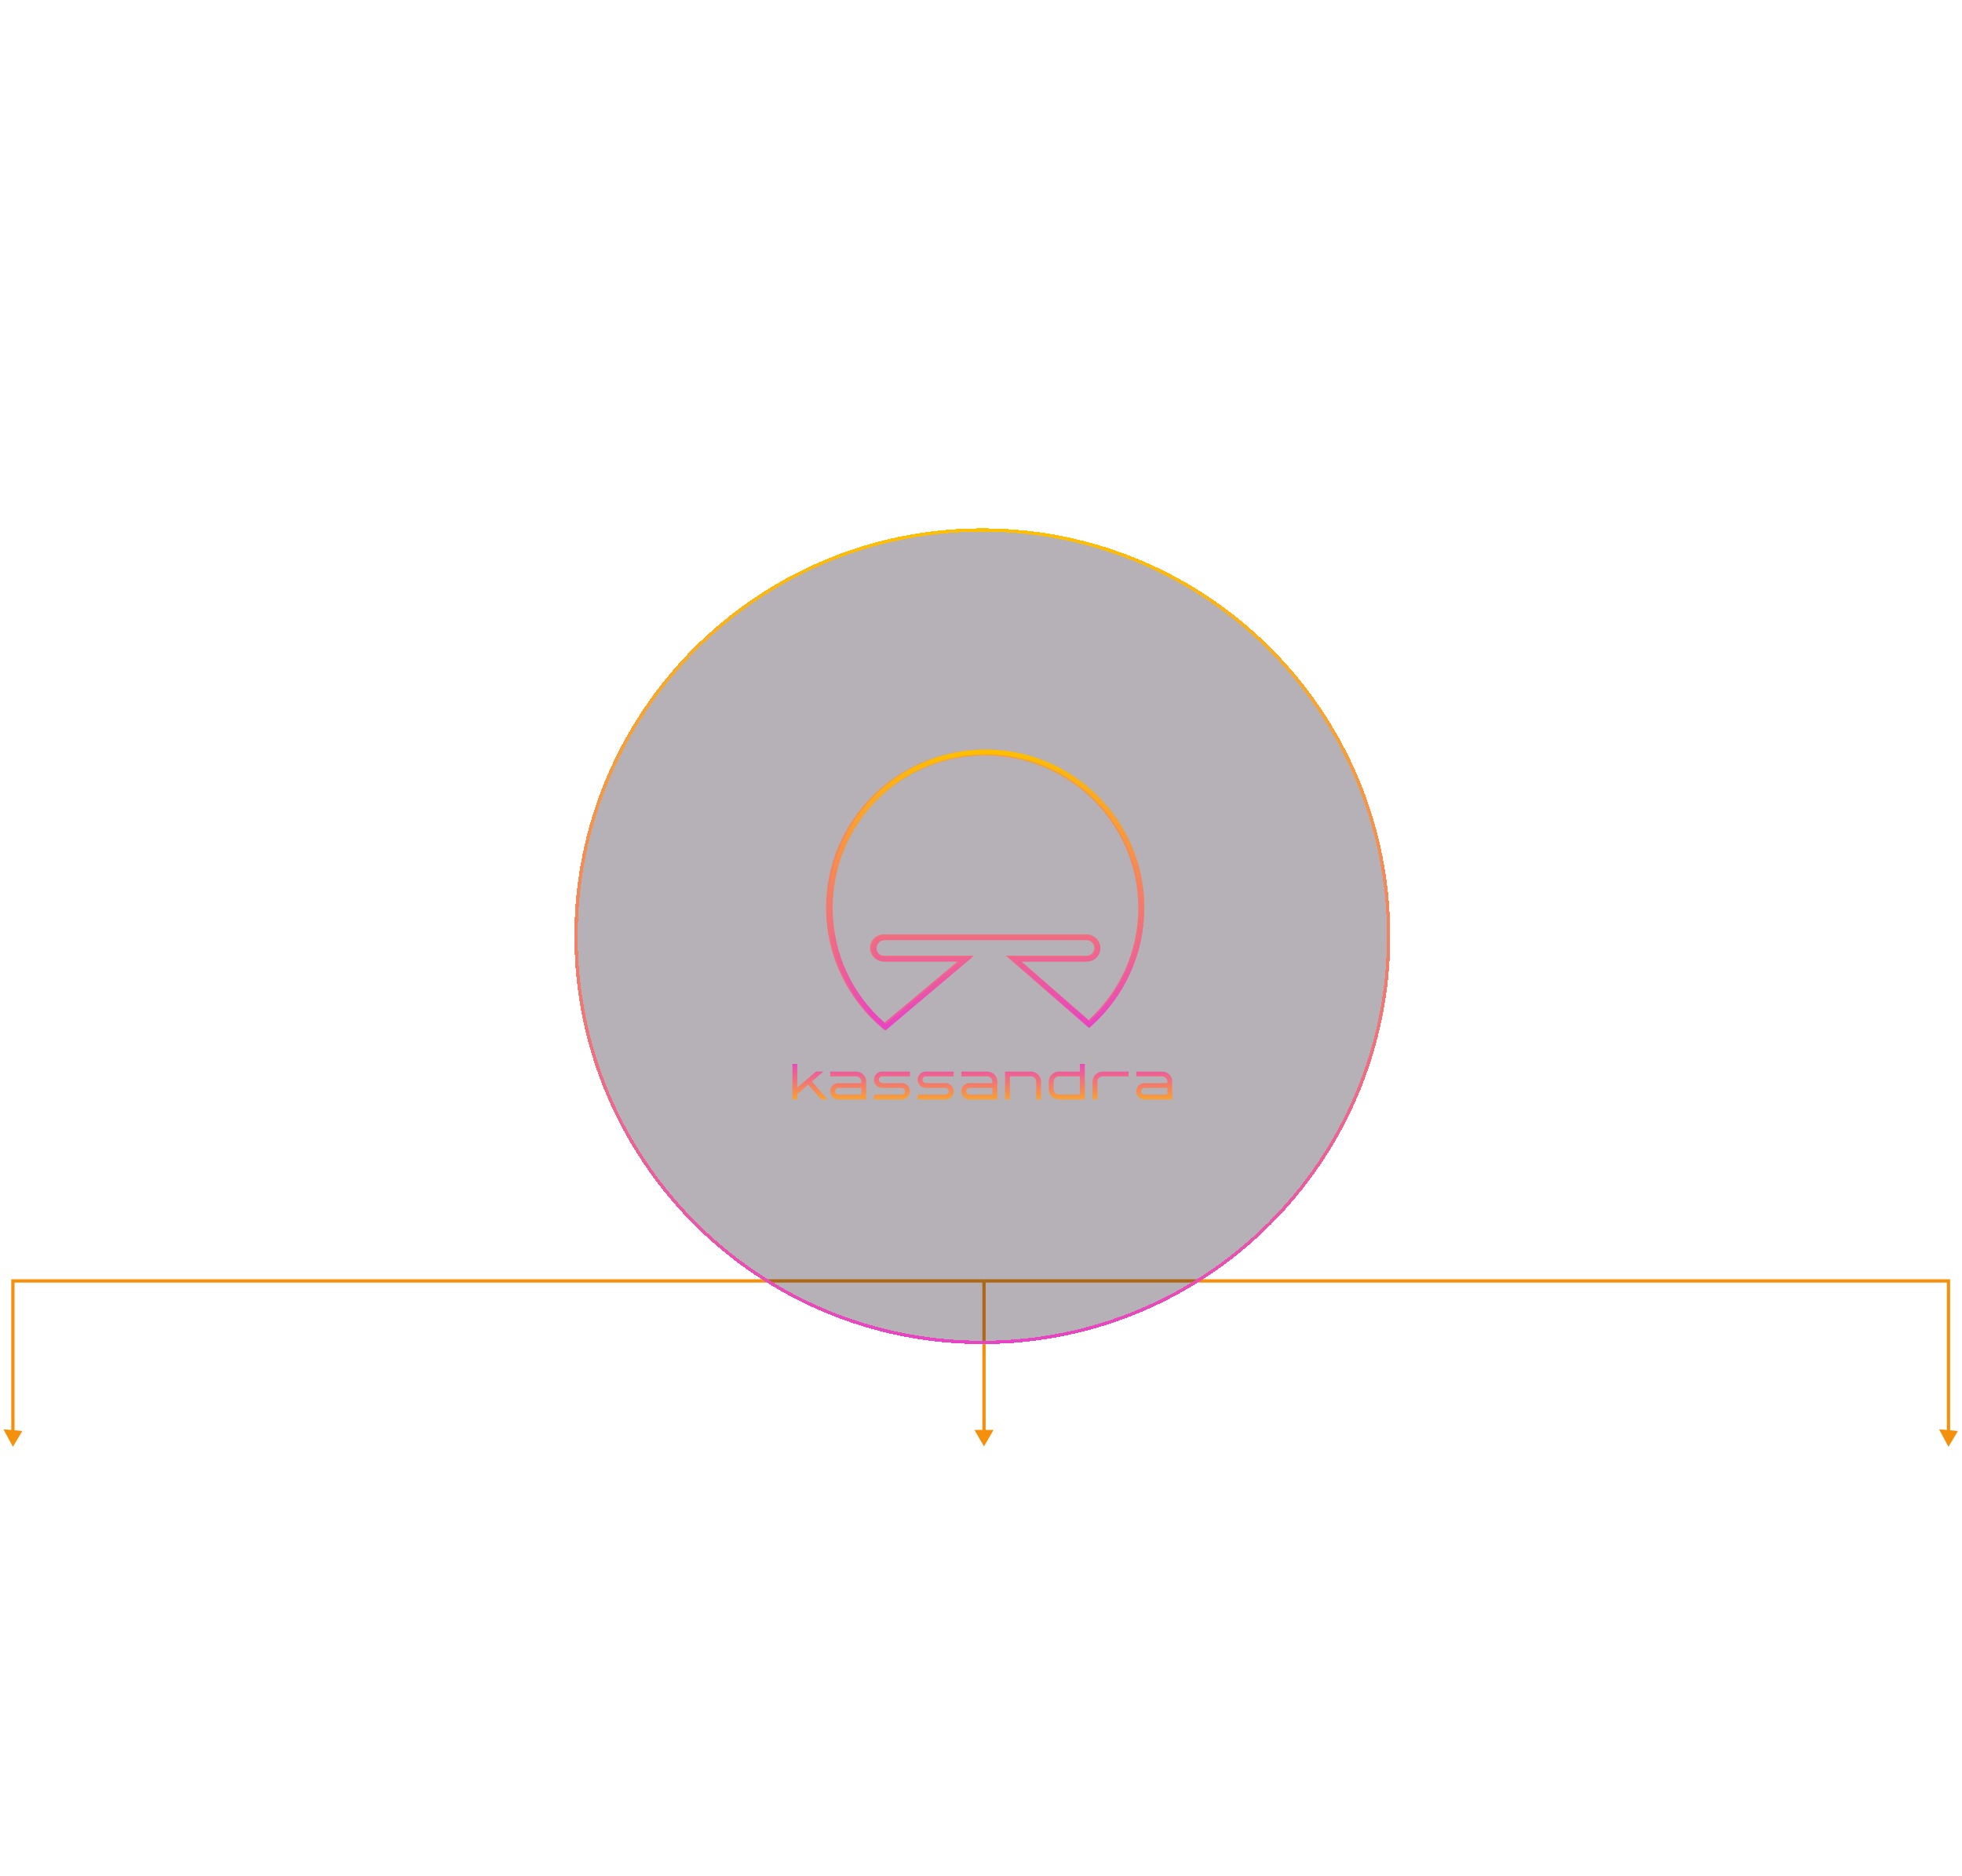 <svg width="594" height="568" viewBox="0 0 594 568" fill="none" xmlns="http://www.w3.org/2000/svg">
<path d="M297.906 438.014L300.793 433.014L295.019 433.014L297.906 438.014ZM297.406 388.011L297.406 433.514L298.406 433.514L298.406 388.011L297.406 388.011Z" fill="#F4900C"/>
<path d="M589.907 387.898L590.401 387.942L590.401 387.392L589.863 387.392L589.907 387.898ZM589.906 438.119L592.761 433.342L587.052 432.824L589.906 438.119ZM297.95 388.404L589.951 388.403L589.863 387.392L297.863 387.392L297.95 388.404ZM589.412 387.853L589.412 433.542L590.401 433.632L590.401 387.942L589.412 387.853Z" fill="#F4900C"/>
<path d="M3.906 387.898L3.862 387.392L3.412 387.392L3.412 387.853L3.906 387.898ZM3.906 438.119L6.76 433.342L1.052 432.824L3.906 438.119ZM297.862 387.392L3.862 387.392L3.95 388.403L297.95 388.403L297.862 387.392ZM3.412 387.853L3.412 433.542L4.4 433.632L4.401 387.942L3.412 387.853Z" fill="#F4900C"/>
<g filter="url(#filter0_bd_6547_12407)">
<path d="M420.906 279.506C420.906 347.716 365.613 403.012 297.406 403.012C229.199 403.012 173.906 347.716 173.906 279.506C173.906 211.295 229.199 156 297.406 156C365.613 156 420.906 211.295 420.906 279.506Z" fill="#211426" fill-opacity="0.33" shape-rendering="crispEdges"/>
<path d="M420.406 279.506C420.406 347.44 365.337 402.512 297.406 402.512C229.475 402.512 174.406 347.44 174.406 279.506C174.406 211.572 229.475 156.5 297.406 156.5C365.337 156.5 420.406 211.572 420.406 279.506Z" stroke="url(#paint0_linear_6547_12407)" shape-rendering="crispEdges"/>
</g>
<path d="M249.286 324.502H247.039L241.373 329.377V322.18H239.906V332.944H241.373V331.314L244.682 328.469L248.631 332.944H250.566L245.79 327.501L249.286 324.502Z" fill="url(#paint1_linear_6547_12407)"/>
<path d="M259.159 324.502H251.355V325.948H259.159C260.048 325.948 260.766 326.67 260.766 327.547V327.993H253.853C252.464 327.993 251.355 329.1 251.355 330.468C251.355 331.837 252.464 332.944 253.853 332.944H262.249V327.547C262.249 325.871 260.876 324.502 259.159 324.502ZM260.766 331.483H253.853C253.275 331.483 252.822 331.037 252.822 330.468C252.822 329.915 253.275 329.454 253.853 329.454H260.766V331.483Z" fill="url(#paint2_linear_6547_12407)"/>
<path d="M272.984 327.993H267.085C266.523 327.993 266.07 327.531 266.07 326.963C266.07 326.409 266.523 325.948 267.085 325.948H275.481V324.502H267.085C265.712 324.502 264.588 325.594 264.588 326.963C264.588 328.346 265.712 329.454 267.085 329.454H272.984C273.562 329.454 274.014 329.915 274.014 330.468C274.014 331.037 273.562 331.483 272.984 331.483H264.588V332.944H272.984C274.373 332.944 275.481 331.837 275.481 330.468C275.481 329.1 274.373 327.993 272.984 327.993Z" fill="url(#paint3_linear_6547_12407)"/>
<path d="M286.217 327.993H280.317C279.755 327.993 279.303 327.531 279.303 326.963C279.303 326.409 279.755 325.948 280.317 325.948H288.714V324.502H280.317C278.944 324.502 277.82 325.594 277.82 326.963C277.82 328.346 278.944 329.454 280.317 329.454H286.217C286.794 329.454 287.247 329.915 287.247 330.468C287.247 331.037 286.794 331.483 286.217 331.483H277.82V332.944H286.217C287.606 332.944 288.714 331.837 288.714 330.468C288.714 329.1 287.606 327.993 286.217 327.993Z" fill="url(#paint4_linear_6547_12407)"/>
<path d="M298.856 324.502H291.053V325.948H298.856C299.746 325.948 300.464 326.67 300.464 327.547V327.993H293.55C292.161 327.993 291.053 329.1 291.053 330.468C291.053 331.837 292.161 332.944 293.55 332.944H301.946V327.547C301.946 325.871 300.573 324.502 298.856 324.502ZM300.464 331.483H293.55C292.972 331.483 292.52 331.037 292.52 330.468C292.52 329.915 292.972 329.454 293.55 329.454H300.464V331.483Z" fill="url(#paint5_linear_6547_12407)"/>
<path d="M312.104 324.502H304.285V332.944H305.752V325.948H312.104C312.978 325.948 313.712 326.67 313.712 327.547V332.944H315.179V327.547C315.179 325.871 313.79 324.502 312.104 324.502Z" fill="url(#paint6_linear_6547_12407)"/>
<path d="M326.944 324.502H320.608C318.906 324.502 317.517 325.871 317.517 327.547V329.884C317.517 331.575 318.906 332.944 320.608 332.944H328.427V322.18H326.944V324.502ZM326.944 331.483H320.608C319.718 331.483 318.984 330.761 318.984 329.884V327.547C318.984 326.67 319.718 325.948 320.608 325.948H326.944V331.483Z" fill="url(#paint7_linear_6547_12407)"/>
<path d="M330.765 327.547V332.944H332.232V327.547C332.232 326.67 332.95 325.948 333.855 325.948H341.674V324.502H333.855C332.138 324.502 330.765 325.871 330.765 327.547Z" fill="url(#paint8_linear_6547_12407)"/>
<path d="M351.816 324.502H344.013V325.948H351.816C352.706 325.948 353.424 326.67 353.424 327.547V327.993H346.51C345.121 327.993 344.013 329.1 344.013 330.468C344.013 331.837 345.121 332.944 346.51 332.944H354.906V327.547C354.906 325.871 353.533 324.502 351.816 324.502ZM353.424 331.483H346.51C345.932 331.483 345.48 331.037 345.48 330.468C345.48 329.915 345.932 329.454 346.51 329.454H353.424V331.483Z" fill="url(#paint9_linear_6547_12407)"/>
<g filter="url(#filter1_f_6547_12407)">
<path fill-rule="evenodd" clip-rule="evenodd" d="M298.242 228.773C272.635 228.773 251.884 249.406 251.884 274.867C251.884 288.75 258.051 301.199 267.822 309.664L289.868 291.187H267.563C265.257 291.187 263.421 289.323 263.421 287.069C263.421 284.776 265.295 282.951 267.563 282.951H328.949C331.256 282.951 333.091 284.814 333.091 287.069C333.091 289.362 331.217 291.187 328.949 291.187H309.288L329.591 308.882C338.827 300.458 344.629 288.352 344.629 274.895C344.629 249.435 323.85 228.801 298.242 228.773ZM250.104 274.867C250.104 248.429 271.652 227.003 298.242 227.003H298.243C324.832 227.032 346.409 248.456 346.409 274.895C346.409 289.16 340.128 301.965 330.19 310.728L329.603 311.246L304.557 289.417H328.949C330.244 289.417 331.311 288.375 331.311 287.069C331.311 285.781 330.262 284.72 328.949 284.72H267.563C266.268 284.72 265.201 285.763 265.201 287.069C265.201 288.357 266.25 289.417 267.563 289.417H294.741L267.817 311.983L267.244 311.502C256.759 302.71 250.104 289.562 250.104 274.867Z" fill="url(#paint10_linear_6547_12407)"/>
</g>
<path fill-rule="evenodd" clip-rule="evenodd" d="M298.525 228.426C272.876 228.426 252.091 249.239 252.091 274.921C252.091 288.979 258.317 301.58 268.171 310.119L290.656 291.141H267.914C265.711 291.141 263.959 289.349 263.959 287.181C263.959 284.976 265.748 283.221 267.914 283.221H329.165C331.367 283.221 333.12 285.013 333.12 287.181C333.12 289.386 331.331 291.141 329.165 291.141H309.075L329.808 309.339C339.127 300.837 344.988 288.58 344.988 274.949C344.988 249.268 324.175 228.454 298.525 228.426ZM250.67 274.921C250.67 248.453 272.092 227.003 298.525 227.003H298.526C324.958 227.032 346.409 248.481 346.409 274.949C346.409 289.229 340.165 302.048 330.286 310.822L329.817 311.238L305.299 289.719H329.165C330.554 289.719 331.699 288.592 331.699 287.181C331.699 285.79 330.574 284.644 329.165 284.644H267.914C266.525 284.644 265.38 285.77 265.38 287.181C265.38 288.572 266.504 289.719 267.914 289.719H294.545L268.167 311.983L267.709 311.596C257.286 302.794 250.67 289.631 250.67 274.921Z" fill="url(#paint11_linear_6547_12407)"/>
<defs>
<filter id="filter0_bd_6547_12407" x="13.906" y="0" width="567" height="567.012" filterUnits="userSpaceOnUse" color-interpolation-filters="sRGB">
<feFlood flood-opacity="0" result="BackgroundImageFix"/>
<feGaussianBlur in="BackgroundImage" stdDeviation="57"/>
<feComposite in2="SourceAlpha" operator="in" result="effect1_backgroundBlur_6547_12407"/>
<feColorMatrix in="SourceAlpha" type="matrix" values="0 0 0 0 0 0 0 0 0 0 0 0 0 0 0 0 0 0 127 0" result="hardAlpha"/>
<feOffset dy="4"/>
<feGaussianBlur stdDeviation="80"/>
<feComposite in2="hardAlpha" operator="out"/>
<feColorMatrix type="matrix" values="0 0 0 0 0 0 0 0 0 0 0 0 0 0 0 0 0 0 1 0"/>
<feBlend mode="normal" in2="effect1_backgroundBlur_6547_12407" result="effect2_dropShadow_6547_12407"/>
<feBlend mode="normal" in="SourceGraphic" in2="effect2_dropShadow_6547_12407" result="shape"/>
</filter>
<filter id="filter1_f_6547_12407" x="230.104" y="207.003" width="136.306" height="124.979" filterUnits="userSpaceOnUse" color-interpolation-filters="sRGB">
<feFlood flood-opacity="0" result="BackgroundImageFix"/>
<feBlend mode="normal" in="SourceGraphic" in2="BackgroundImageFix" result="shape"/>
<feGaussianBlur stdDeviation="10" result="effect1_foregroundBlur_6547_12407"/>
</filter>
<linearGradient id="paint0_linear_6547_12407" x1="297.406" y1="156" x2="297.406" y2="403.012" gradientUnits="userSpaceOnUse">
<stop stop-color="#FFBF00"/>
<stop offset="1" stop-color="#E843C4"/>
</linearGradient>
<linearGradient id="paint1_linear_6547_12407" x1="298.185" y1="321.412" x2="298.185" y2="336.788" gradientUnits="userSpaceOnUse">
<stop stop-color="#E843C4"/>
<stop offset="1" stop-color="#FFBF00"/>
</linearGradient>
<linearGradient id="paint2_linear_6547_12407" x1="298.185" y1="321.412" x2="298.185" y2="336.788" gradientUnits="userSpaceOnUse">
<stop stop-color="#E843C4"/>
<stop offset="1" stop-color="#FFBF00"/>
</linearGradient>
<linearGradient id="paint3_linear_6547_12407" x1="298.185" y1="321.412" x2="298.185" y2="336.788" gradientUnits="userSpaceOnUse">
<stop stop-color="#E843C4"/>
<stop offset="1" stop-color="#FFBF00"/>
</linearGradient>
<linearGradient id="paint4_linear_6547_12407" x1="298.185" y1="321.412" x2="298.185" y2="336.788" gradientUnits="userSpaceOnUse">
<stop stop-color="#E843C4"/>
<stop offset="1" stop-color="#FFBF00"/>
</linearGradient>
<linearGradient id="paint5_linear_6547_12407" x1="298.185" y1="321.412" x2="298.185" y2="336.788" gradientUnits="userSpaceOnUse">
<stop stop-color="#E843C4"/>
<stop offset="1" stop-color="#FFBF00"/>
</linearGradient>
<linearGradient id="paint6_linear_6547_12407" x1="298.185" y1="321.412" x2="298.185" y2="336.788" gradientUnits="userSpaceOnUse">
<stop stop-color="#E843C4"/>
<stop offset="1" stop-color="#FFBF00"/>
</linearGradient>
<linearGradient id="paint7_linear_6547_12407" x1="298.185" y1="321.412" x2="298.185" y2="336.788" gradientUnits="userSpaceOnUse">
<stop stop-color="#E843C4"/>
<stop offset="1" stop-color="#FFBF00"/>
</linearGradient>
<linearGradient id="paint8_linear_6547_12407" x1="298.185" y1="321.412" x2="298.185" y2="336.788" gradientUnits="userSpaceOnUse">
<stop stop-color="#E843C4"/>
<stop offset="1" stop-color="#FFBF00"/>
</linearGradient>
<linearGradient id="paint9_linear_6547_12407" x1="298.185" y1="321.412" x2="298.185" y2="336.788" gradientUnits="userSpaceOnUse">
<stop stop-color="#E843C4"/>
<stop offset="1" stop-color="#FFBF00"/>
</linearGradient>
<linearGradient id="paint10_linear_6547_12407" x1="298.33" y1="189.434" x2="298.33" y2="339.868" gradientUnits="userSpaceOnUse">
<stop stop-color="#FFBF00"/>
<stop offset="1" stop-color="#E843C4"/>
</linearGradient>
<linearGradient id="paint11_linear_6547_12407" x1="298.539" y1="227.715" x2="298.539" y2="311.052" gradientUnits="userSpaceOnUse">
<stop stop-color="#FFBF00"/>
<stop offset="1" stop-color="#E843C4"/>
</linearGradient>
</defs>
</svg>
